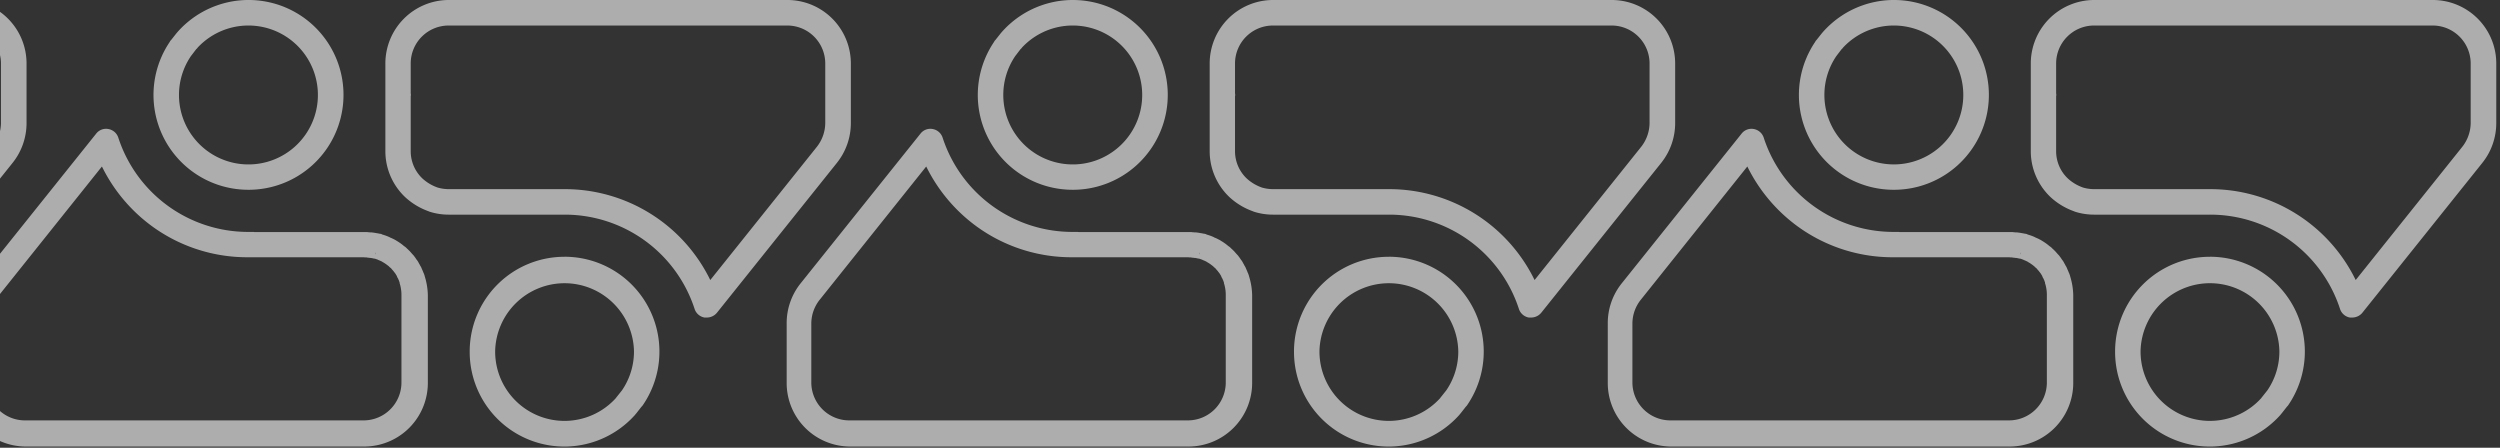 <svg width="670" height="120" fill="none" xmlns="http://www.w3.org/2000/svg"><rect width="100%" height="100%" fill="#333333" stroke="none"/><path d="M431.929 0h-90.763a17.015 17.015 0 00-16.971 17.022v23.522a16.944 16.944 0 005.386 12.364l.111.103a18.381 18.381 0 006.046 3.596l.282.12c1.661.53 3.394.798 5.138.796h31.099a36.597 36.597 0 0134.798 25.234 3.425 3.425 0 002.672 2.346c.091.009.182.009.273 0h.334a3.55 3.55 0 002.698-1.259l32.143-40.158a17.057 17.057 0 003.768-10.703v-15.96a17.007 17.007 0 00-4.98-12.037A17.013 17.013 0 00431.929 0zM330.985 25.003v-7.98A10.172 10.172 0 01341.123 6.84h90.806a10.182 10.182 0 0110.155 10.181V33a10.47 10.47 0 01-2.294 6.405L411.268 75.05a43.359 43.359 0 00-39.045-24.36h-1.062a3.185 3.185 0 00-.454 0h-29.584a10.748 10.748 0 01-2.902-.42 11.854 11.854 0 01-4.008-2.355 10.05 10.05 0 01-3.228-7.372V25.842a2.072 2.072 0 000-.84z" fill="#fff" fill-opacity=".6"/><path d="M372.224 68.817a25.389 25.389 0 00-25.431 25.148v.48a25.37 25.37 0 0044.157 16.911c.12-.103.18-.189.163-.189l.145-.179.077-.095.094-.102 1.448-1.841c.118-.103.222-.221.308-.351a25.416 25.416 0 00-7.828-36.137 25.41 25.41 0 00-13.133-3.653v.008zm13.7 37.924a18.582 18.582 0 01-32.307-12.305v-.402a18.61 18.61 0 0118.686-18.13 18.608 18.608 0 0118.519 18.301 18.44 18.44 0 01-3.22 10.412l-1.541 1.935-.12.18-.017.009zm-98.454-55.88A25.43 25.43 0 10268.701 8.34a2.736 2.736 0 00-.214.248c-.053.05-.102.105-.146.163l-.111.128-1.473 1.858a1.308 1.308 0 00-.342.48 25.4 25.4 0 00-1.398 26.156A25.399 25.399 0 00287.47 50.86zm-18.589-25.387a18.528 18.528 0 013.202-10.447l1.421-1.858c.154-.114.285-.256.386-.42a18.615 18.615 0 11-5.009 12.725z" fill="#fff" fill-opacity=".6"/><path d="M334.737 74.023c0-.102-.052-.196-.077-.273a4.324 4.324 0 00-.291-.737 7.783 7.783 0 00-.274-.66.911.911 0 00-.086-.179c-.043-.12-.103-.257-.171-.428a3.952 3.952 0 00-.309-.557 1.636 1.636 0 01-.137-.265 1.617 1.617 0 00-.162-.274c-.069-.137-.154-.3-.274-.514a2.992 2.992 0 00-.386-.53 2.004 2.004 0 00-.239-.36 3.604 3.604 0 00-.351-.488 2.25 2.25 0 00-.274-.36l-.326-.343-.077-.094-.325-.36-.18-.213-.574-.566a.857.857 0 00-.154-.128 4.259 4.259 0 00-.633-.582 1.12 1.12 0 00-.215-.137 12.985 12.985 0 00-1.943-1.396l-.137-.094a6.55 6.55 0 00-.591-.326l-.265-.137a6.355 6.355 0 00-.763-.334 5.408 5.408 0 00-.916-.419 6.715 6.715 0 00-.642-.231l-.385-.12-.18-.051a1.602 1.602 0 00-.796-.232l-.206-.06h-.12a1.501 1.501 0 00-.411-.077 5.72 5.72 0 00-.616-.111 1.715 1.715 0 00-.386-.051 2.66 2.66 0 00-.411-.052 1.123 1.123 0 00-.239 0h-.129a2.347 2.347 0 00-.471-.042 1.944 1.944 0 00-.368-.043H289.09a1.965 1.965 0 00-.377-.043h-1.241a36.596 36.596 0 01-34.833-25.208 3.42 3.42 0 00-2.697-2.372 3.34 3.34 0 00-3.254 1.242l-32.152 40.158a17.037 17.037 0 00-3.708 10.677v15.978a17.021 17.021 0 0016.971 17.039h90.763a17.05 17.05 0 0017.014-17.039V79.127a18.268 18.268 0 00-.839-5.103zm-15.576-5.034c.234.054.472.085.711.094l.24.043h.24c.121.043.248.066.376.068.139.052.282.086.429.103h.128c.077.029.158.05.24.06l.436.163a.933.933 0 00.163.051c.142.076.288.145.437.206l.257.102.325.154.129.052c.12.105.256.191.402.257.43.257.842.543 1.233.856l.197.146.154.162c.083.098.181.182.291.248l.214.189c.108.152.228.295.36.428.08.104.169.202.265.291.065.138.159.26.274.36.058.116.136.22.231.308a2.6 2.6 0 00.137.248l.24.394v.043l.129.308c.055.122.124.236.205.343a1.6 1.6 0 00.189.41c.051.202.123.397.214.583v.197c.328 1.015.496 2.075.496 3.142v23.505a10.157 10.157 0 01-10.138 10.163h-90.763a10.177 10.177 0 01-10.172-10.163v-15.85a10.27 10.27 0 012.312-6.396l28.487-35.637a43.754 43.754 0 0013.324 15.935 43.267 43.267 0 0025.756 8.39h31.133c.238.042.479.056.719.044zm2.364-1.276l-.112.54v-.326l.077-.214h.035zM211.015 0h-90.763a17.015 17.015 0 00-16.971 17.022v23.522a16.944 16.944 0 005.386 12.364l.111.103a18.381 18.381 0 006.046 3.596l.282.12c1.661.53 3.394.798 5.138.796h31.099a36.597 36.597 0 0134.798 25.234 3.425 3.425 0 002.671 2.346c.092.009.183.009.274 0h.334a3.542 3.542 0 002.698-1.259l32.143-40.158a17.057 17.057 0 003.768-10.703v-15.96a17.007 17.007 0 00-4.98-12.037A17.013 17.013 0 00211.015 0zM110.071 25.003v-7.98A10.172 10.172 0 01120.209 6.84h90.806a10.178 10.178 0 0110.155 10.181V33a10.47 10.47 0 01-2.295 6.405L190.354 75.05a43.362 43.362 0 00-39.045-24.36h-1.062a3.185 3.185 0 00-.454 0h-29.584a10.748 10.748 0 01-2.902-.42 11.854 11.854 0 01-4.008-2.355 10.05 10.05 0 01-3.228-7.372V25.842a2.072 2.072 0 000-.84z" fill="#fff" fill-opacity=".6"/><path d="M151.31 68.817a25.389 25.389 0 00-25.431 25.148v.48a25.37 25.37 0 0044.157 16.911c.12-.103.18-.189.163-.189l.145-.179.077-.095.094-.102 1.447-1.841a1.75 1.75 0 00.309-.351 25.416 25.416 0 00-7.828-36.137 25.41 25.41 0 00-13.133-3.653v.008zm13.7 37.924a18.582 18.582 0 01-32.307-12.305v-.402a18.61 18.61 0 0118.686-18.13 18.608 18.608 0 0118.518 18.301 18.432 18.432 0 01-3.219 10.412l-1.541 1.935-.12.18-.017.009zm-98.452-55.88A25.43 25.43 0 0070.688.327a25.43 25.43 0 00-22.9 8.013 2.769 2.769 0 00-.213.248c-.053.05-.102.105-.146.163l-.111.128-1.473 1.858a1.31 1.31 0 00-.343.48A25.406 25.406 0 0066.558 50.86zm-18.59-25.387a18.529 18.529 0 013.203-10.447l1.421-1.858c.154-.114.285-.256.386-.42a18.615 18.615 0 11-5.01 12.725z" fill="#fff" fill-opacity=".6"/><path d="M113.823 74.023c0-.102-.052-.196-.077-.273a4.247 4.247 0 00-.292-.737 7.17 7.17 0 00-.274-.66.855.855 0 00-.085-.179c-.043-.12-.103-.257-.171-.428a3.952 3.952 0 00-.309-.557 1.636 1.636 0 01-.137-.265 1.617 1.617 0 00-.162-.274c-.069-.137-.154-.3-.274-.514a2.992 2.992 0 00-.386-.53 2.004 2.004 0 00-.239-.36 3.604 3.604 0 00-.351-.488 2.25 2.25 0 00-.274-.36l-.326-.343-.077-.094-.325-.36-.18-.213-.574-.566a.857.857 0 00-.154-.128 4.217 4.217 0 00-.634-.582 1.113 1.113 0 00-.214-.137 12.985 12.985 0 00-1.943-1.396l-.137-.094a6.69 6.69 0 00-.591-.326l-.266-.137a6.34 6.34 0 00-.762-.334 5.408 5.408 0 00-.916-.419 6.715 6.715 0 00-.642-.231l-.385-.12-.18-.051a1.602 1.602 0 00-.796-.232l-.206-.06h-.12a1.508 1.508 0 00-.411-.077 5.72 5.72 0 00-.616-.111 1.714 1.714 0 00-.386-.051 2.681 2.681 0 00-.41-.052 1.13 1.13 0 00-.24 0h-.129a2.349 2.349 0 00-.47-.042 1.948 1.948 0 00-.369-.043H68.176a1.964 1.964 0 00-.377-.043h-1.242a36.596 36.596 0 01-34.832-25.208 3.426 3.426 0 00-2.697-2.372 3.34 3.34 0 00-3.254 1.242L-6.378 75.976a17.03 17.03 0 00-3.708 10.677v15.978A17.02 17.02 0 006.885 119.67h90.763a17.05 17.05 0 0017.014-17.039V79.127a18.268 18.268 0 00-.839-5.103zM98.247 68.99c.234.054.472.085.711.094l.24.043h.24c.12.043.248.066.376.068.139.052.282.086.429.103h.128c.077.029.158.05.24.06l.436.163a.933.933 0 00.163.051c.142.076.288.145.437.206l.257.102.325.154.128.052c.121.105.257.191.403.257.43.257.842.543 1.233.856l.197.146.154.162c.083.098.181.182.291.248l.214.189c.108.152.228.295.36.428.08.104.169.202.265.291.065.138.158.26.274.36.058.116.136.22.231.308a2.6 2.6 0 00.137.248l.24.394v.043l.129.308c.055.122.124.236.205.343.043.145.107.283.188.41.052.202.124.397.215.583v.197c.328 1.015.496 2.075.496 3.142v23.505a10.157 10.157 0 01-10.138 10.163H6.688a10.177 10.177 0 01-10.172-10.163v-15.85a10.275 10.275 0 012.312-6.396L27.315 44.62A43.746 43.746 0 0040.64 60.555a43.267 43.267 0 0025.756 8.39h31.133c.238.042.479.056.72.044zm2.364-1.276l-.112.54v-.326l.077-.214h.035zM-9.899 0h-90.763a17.015 17.015 0 00-16.971 17.022v23.522a16.944 16.944 0 005.386 12.364l.111.103a18.387 18.387 0 006.045 3.596l.283.12c1.661.53 3.394.798 5.138.796h31.099a36.597 36.597 0 0134.798 25.234 3.425 3.425 0 002.671 2.346c.091.009.183.009.274 0h.334a3.545 3.545 0 002.697-1.259L3.347 43.686a17.057 17.057 0 003.768-10.703v-15.96A17.014 17.014 0 00-9.9 0zm-100.944 25.003v-7.98A10.172 10.172 0 01-100.705 6.84h90.806A10.18 10.18 0 01.256 17.022V33a10.472 10.472 0 01-2.295 6.405L-30.56 75.05a43.361 43.361 0 00-39.046-24.36h-1.061a3.182 3.182 0 00-.454 0h-29.584a10.742 10.742 0 01-2.902-.42 11.835 11.835 0 01-4.008-2.355 10.036 10.036 0 01-3.228-7.372V25.842a2.072 2.072 0 000-.84zM651.988 0h-90.763a17.013 17.013 0 00-16.971 17.022v23.522a16.944 16.944 0 005.386 12.364l.111.103a18.377 18.377 0 006.045 3.596l.283.12c1.661.53 3.394.798 5.137.796h31.099a36.6 36.6 0 0134.799 25.234 3.425 3.425 0 002.671 2.346c.091.009.183.009.274 0h.334a3.545 3.545 0 002.697-1.259l32.144-40.158a17.05 17.05 0 003.767-10.703v-15.96a17.006 17.006 0 00-10.5-15.727A17.015 17.015 0 00651.988 0zM551.044 25.003v-7.98A10.175 10.175 0 01561.182 6.84h90.806a10.182 10.182 0 0110.155 10.181V33a10.47 10.47 0 01-2.295 6.405L631.326 75.05a43.359 43.359 0 00-39.045-24.36h-1.062a3.17 3.17 0 00-.453 0h-29.584a10.755 10.755 0 01-2.903-.42 11.84 11.84 0 01-4.007-2.355 10.025 10.025 0 01-3.228-7.372V25.842c.025-.121.039-.245.043-.368a2.256 2.256 0 00-.043-.471z" fill="#fff" fill-opacity=".6"/><path d="M592.278 68.817a25.388 25.388 0 00-25.43 25.148v.48a25.37 25.37 0 0044.157 16.911c.12-.103.179-.189.162-.189l.146-.179.077-.095.094-.102 1.447-1.841c.119-.103.222-.221.308-.351a25.417 25.417 0 001.529-26.222 25.421 25.421 0 00-22.49-13.568v.008zm13.7 37.924a18.583 18.583 0 01-28.964-1.889 18.583 18.583 0 01-3.342-10.416v-.402a18.605 18.605 0 0131.68-12.759 18.607 18.607 0 015.524 12.93 18.432 18.432 0 01-3.219 10.412l-1.542 1.935-.119.18-.018.009zm-98.451-55.88a25.427 25.427 0 0021.351-11.52 25.435 25.435 0 001.976-24.18A25.428 25.428 0 00499.19 1.428a25.436 25.436 0 00-10.433 6.913 2.903 2.903 0 00-.214.248 1.32 1.32 0 00-.145.163l-.112.128-1.472 1.858a1.31 1.31 0 00-.343.48 25.408 25.408 0 007.957 36.017 25.402 25.402 0 0013.099 3.627zm-18.59-25.387a18.522 18.522 0 013.203-10.447l1.421-1.858c.154-.114.285-.256.385-.42a18.617 18.617 0 0131.298 6.914 18.617 18.617 0 01-32.02 17.675 18.62 18.62 0 01-4.287-11.864z" fill="#fff" fill-opacity=".6"/><path d="M554.791 74.023c0-.102-.051-.196-.077-.273a4.243 4.243 0 00-.291-.737 7.17 7.17 0 00-.274-.66.855.855 0 00-.085-.179c-.043-.12-.103-.257-.172-.428a3.848 3.848 0 00-.308-.557 1.56 1.56 0 01-.137-.265 1.558 1.558 0 00-.163-.274c-.068-.137-.154-.3-.274-.514a2.938 2.938 0 00-.385-.53 2.009 2.009 0 00-.24-.36 3.519 3.519 0 00-.351-.488 2.193 2.193 0 00-.274-.36l-.325-.343-.077-.094-.326-.36-.179-.213-.574-.566a.857.857 0 00-.154-.128 4.217 4.217 0 00-.634-.582 1.144 1.144 0 00-.214-.137 12.943 12.943 0 00-1.944-1.396l-.137-.094a6.534 6.534 0 00-.59-.326l-.266-.137a6.34 6.34 0 00-.762-.334 5.444 5.444 0 00-.916-.419 6.715 6.715 0 00-.642-.231l-.386-.12-.179-.051a1.606 1.606 0 00-.797-.232l-.205-.06h-.12a1.508 1.508 0 00-.411-.077 5.694 5.694 0 00-.617-.111 1.706 1.706 0 00-.385-.051 2.675 2.675 0 00-.411-.052 1.133 1.133 0 00-.24 0h-.128a2.347 2.347 0 00-.471-.042 1.944 1.944 0 00-.368-.043h-30.157a1.974 1.974 0 00-.377-.043h-1.242a36.593 36.593 0 01-34.832-25.208 3.428 3.428 0 00-2.697-2.372 3.34 3.34 0 00-3.254 1.242l-32.152 40.158a17.025 17.025 0 00-3.708 10.677v15.978a17.02 17.02 0 0016.971 17.039h90.763a17.046 17.046 0 0017.014-17.039V79.127a18.233 18.233 0 00-.84-5.103zm-15.575-5.034c.234.054.472.085.711.094l.24.043h.239c.121.043.249.066.377.068.138.052.282.086.428.103h.129c.077.029.158.05.239.06l.437.163a.933.933 0 00.163.051c.142.076.288.145.437.206l.256.102.326.154.128.052c.121.105.257.191.403.257.43.257.842.543 1.233.856l.197.146.154.162c.083.098.181.182.291.248l.214.189c.108.152.228.295.36.428a2.2 2.2 0 00.265.291c.065.138.158.26.274.36.058.116.136.22.231.308.041.085.086.168.137.248l.24.394v.043l.128.308c.056.122.125.236.206.343.043.145.106.283.188.41.052.202.123.397.214.583v.197a10.19 10.19 0 01.497 3.142v23.505a10.157 10.157 0 01-10.138 10.163h-90.763a10.177 10.177 0 01-10.172-10.163v-15.85a10.27 10.27 0 012.312-6.396l28.487-35.637a43.751 43.751 0 0013.323 15.935 43.268 43.268 0 0025.757 8.39h31.133c.237.042.479.056.719.044zm2.363-1.276l-.111.54v-.326l.077-.214h.034z" fill="#fff" fill-opacity=".6"/></svg>